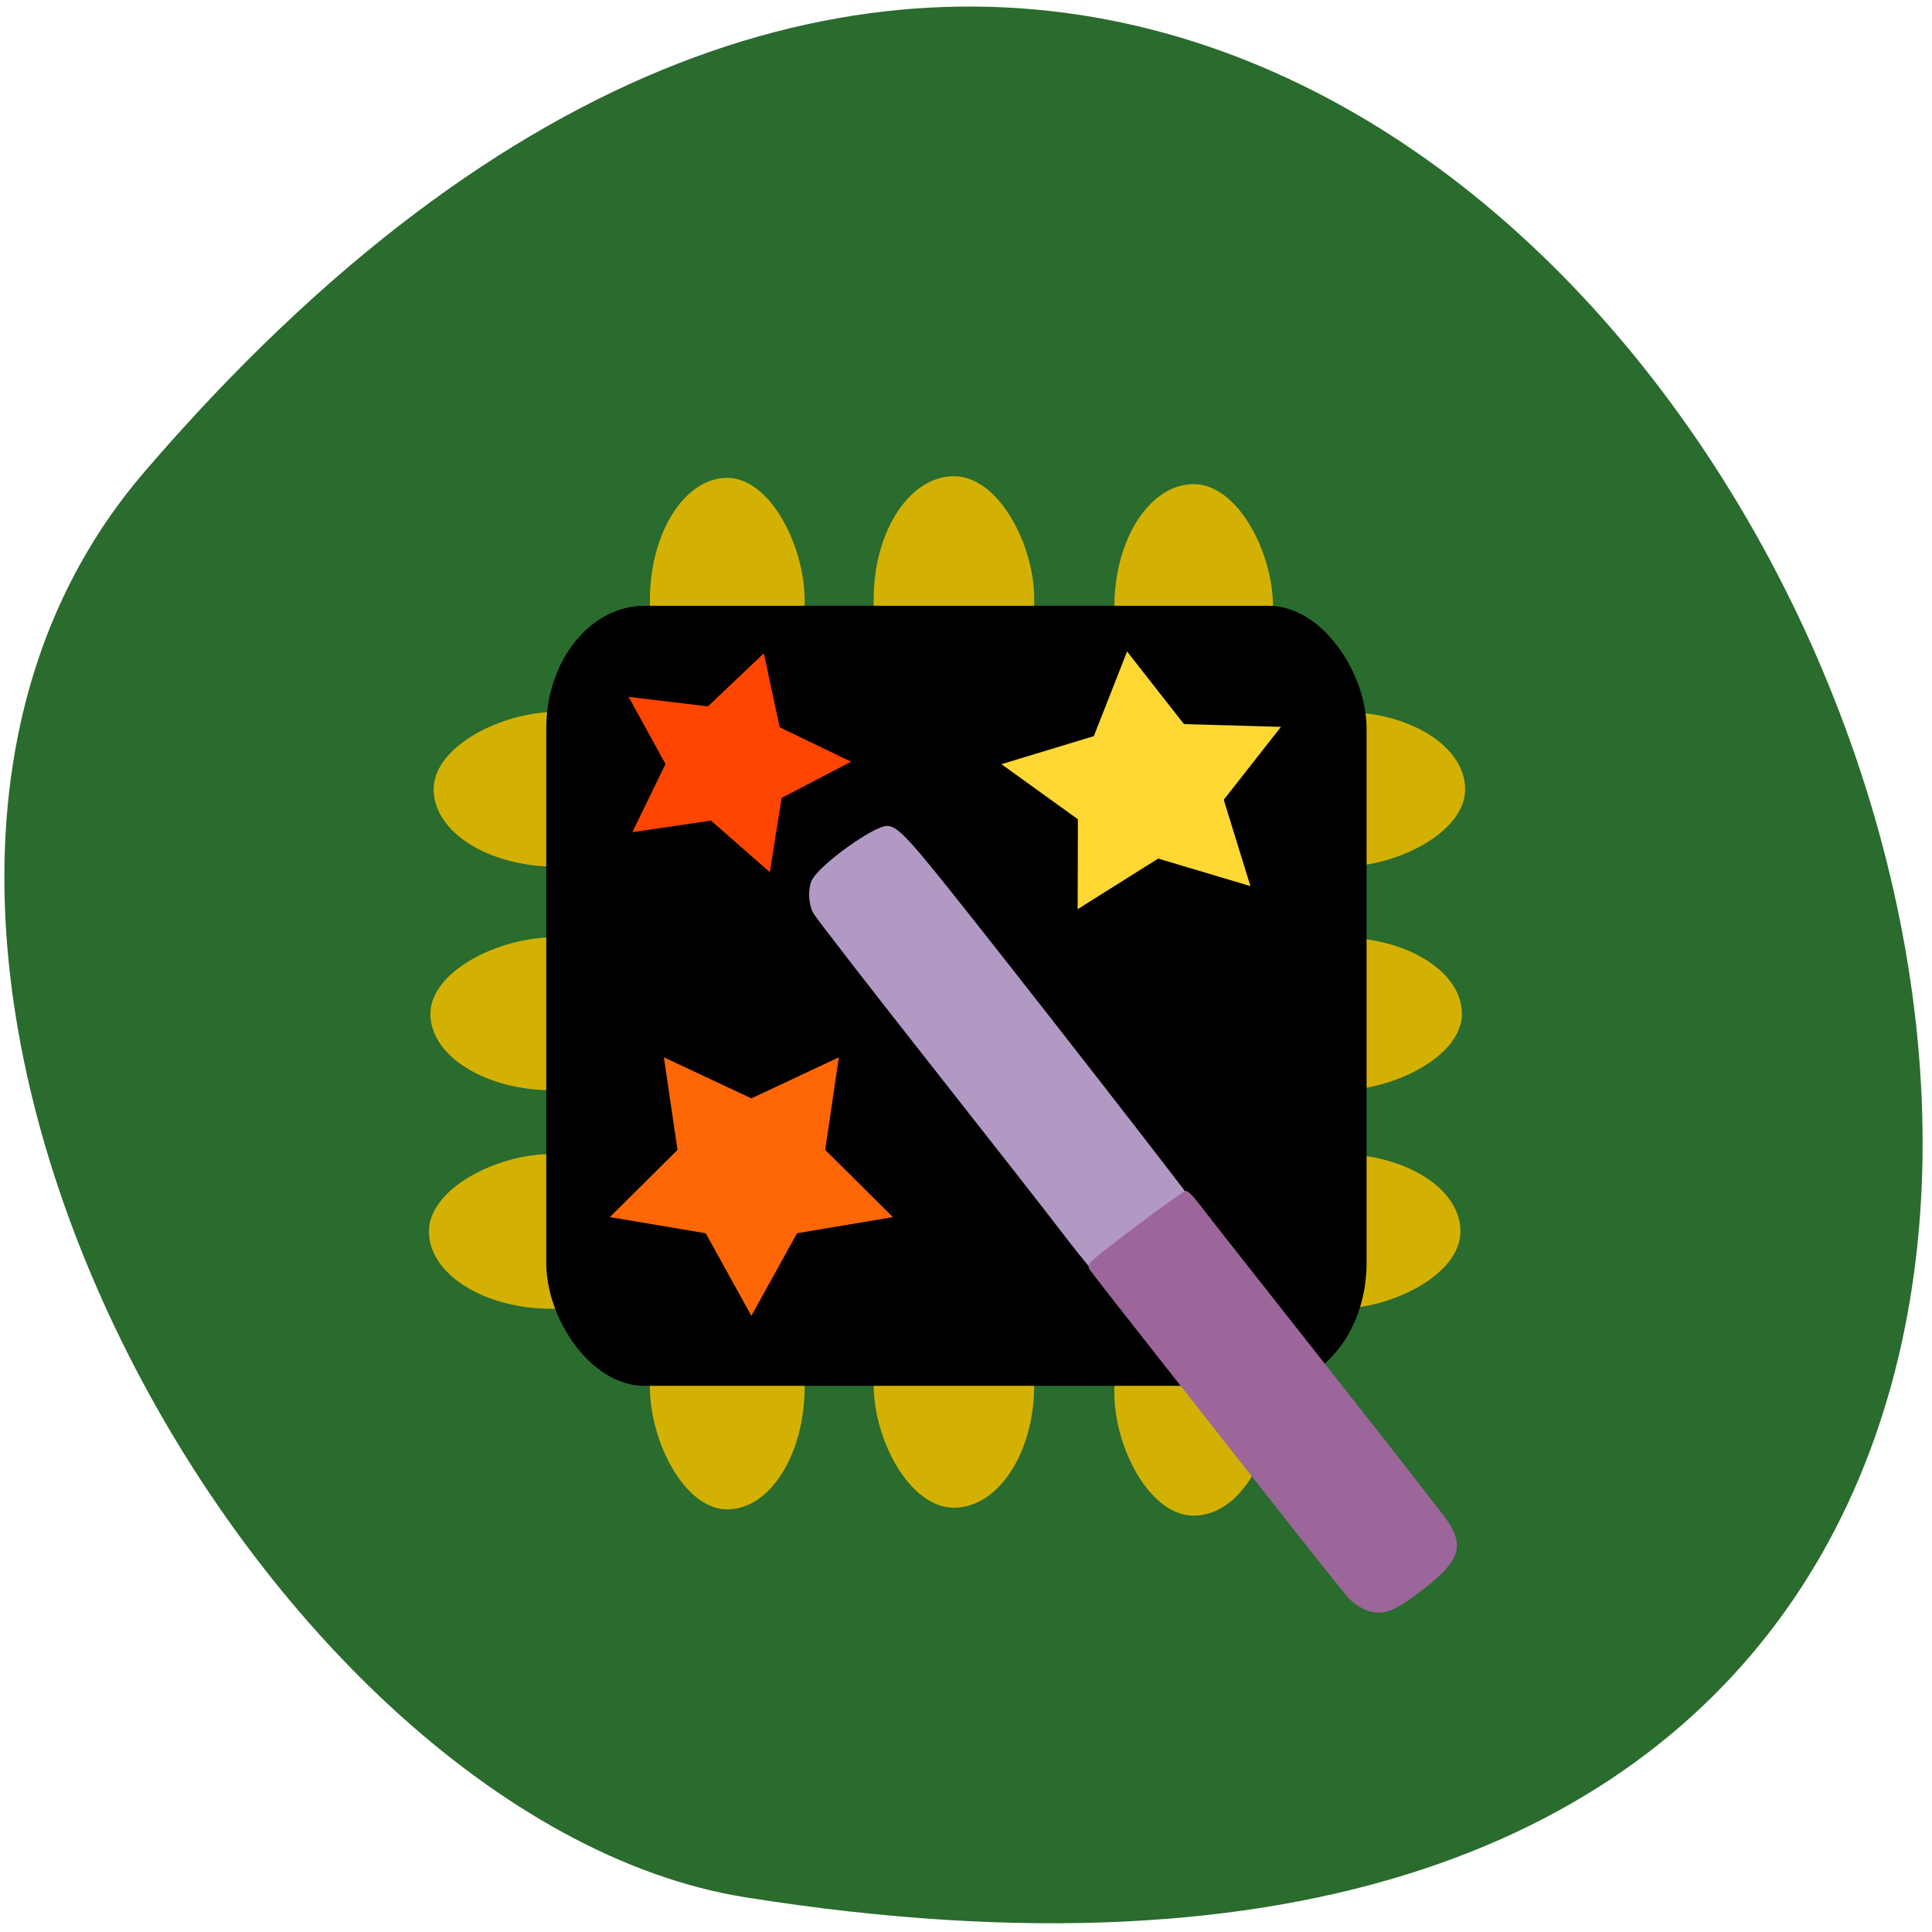 <svg xmlns="http://www.w3.org/2000/svg" viewBox="0 0 256 256" xmlns:xlink="http://www.w3.org/1999/xlink"><defs><path id="0" d="m 90 161 l -3.067 -5.779 l -6.444 -1.131 l 4.548 -4.703 l -0.915 -6.478 l 5.878 2.872 l 5.878 -2.872 l -0.915 6.478 l 4.548 4.703 l -6.444 1.131 z"/><clipPath><path d="m 18.325 493.74 h 475.4 v -475.49 h -475.4 v 475.49 z"/></clipPath><clipPath><path d="m 448.99 63.03 c -59.697 -59.697 -326.18 -59.697 -385.88 0 -59.697 59.697 -59.697 326.28 -0.1 385.98 c 59.6 59.696 326.28 59.6 385.98 0 59.697 -59.6 59.6 -326.28 0 -385.98"/></clipPath><clipPath><path d="m 18.275 493.69 h 475.39 v -475.44 h -475.39 v 475.44 z"/></clipPath><clipPath><path d="m 63.01 63.03 c 59.697 -59.697 326.18 -59.697 385.88 0 59.697 59.697 59.697 326.18 0 385.88 -59.697 59.696 -326.18 59.696 -385.88 0.1 -59.697 -59.6 -59.6 -326.28 0 -385.98"/></clipPath><clipPath><path d="m 0 512 h 512 v -512 h -512 v 512"/></clipPath></defs><g fill="#2a6b2e" color="#000"><path d="m 193.44 18.02 c 224.01 194.56 -236.57 381.65 -189.24 80.74 10.376 -65.98 128.88 -133.17 189.24 -80.74 z" transform="matrix(0 -0.998 0.987 0 1.332 255.6)"/></g><g fill="#dbb400" fill-opacity="0.953"><rect width="20.512" height="136.68" x="86.11" y="63.32" rx="10.256" ry="16.271"/><rect ry="16.271" rx="10.634" y="63.1" x="115.77" height="136.68" width="21.268"/><rect width="21.02" height="136.68" x="147.66" y="64.15" rx="10.508" ry="16.271"/><g transform="matrix(0 1 -1 0 0 0)"><rect ry="16.271" rx="10.256" y="-194.14" x="94.33" height="136.68" width="20.512"/><rect width="20.261" height="136.68" x="124.21" y="-193.71" rx="10.13" ry="16.271"/><rect ry="16.271" rx="10.256" y="-193.52" x="152.91" height="136.68" width="20.512"/></g></g><rect width="108.7" height="103.36" x="72.38" y="80.27" ry="16.271" rx="13.02" fill="#000"/><path d="m 145.1 168.55 c -0.953 -1.08 -2.98 -3.609 -4.504 -5.62 -1.524 -2.01 -9.395 -12.07 -17.491 -22.346 -8.096 -10.279 -14.957 -19.14 -15.246 -19.694 -0.626 -1.195 -0.686 -3.182 -0.13 -4.255 1.034 -1.995 8.08 -7.06 9.814 -7.06 1.17 0 2.542 1.383 7.526 7.589 8.322 10.363 34.14 43.519 34.14 43.844 0 0.177 -12.06 9.509 -12.291 9.509 -0.046 0 -0.863 -0.884 -1.816 -1.964 z" fill="#b199c4" stroke="#b199c4" stroke-width="0.271"/><path d="m 180.74 213.07 c -0.618 -0.284 -1.514 -0.939 -1.991 -1.455 -0.477 -0.516 -5.147 -6.385 -10.378 -13.04 -5.231 -6.657 -12.65 -16.09 -16.487 -20.96 -3.837 -4.871 -7.159 -9.131 -7.381 -9.467 -0.392 -0.593 -0.212 -0.757 5.921 -5.404 3.479 -2.636 6.504 -4.793 6.724 -4.793 0.22 0 0.935 0.72 1.59 1.6 0.655 0.88 8.179 10.452 16.72 21.27 8.541 10.819 15.9 20.25 16.354 20.959 2.192 3.424 1.293 5.344 -4.492 9.592 -3.084 2.265 -4.532 2.639 -6.579 1.698 z" fill="#9c669a" stroke="#9c669a" stroke-width="0.28"/><use transform="matrix(1.782 0 0 1.711 -60.82 -102.94)" fill="#fe6606" stroke="#fe6606" xlink:href="#0"/><use transform="matrix(-0.311 1.622 -1.749 -0.28 444.14 0.657)" fill="#ffd833" stroke="#ffd833" xlink:href="#0"/><use transform="matrix(-0.828 1.126 -1.204 -0.795 352.94 119.84)" fill="#ff4500" stroke="#ff4500" xlink:href="#0"/></svg>